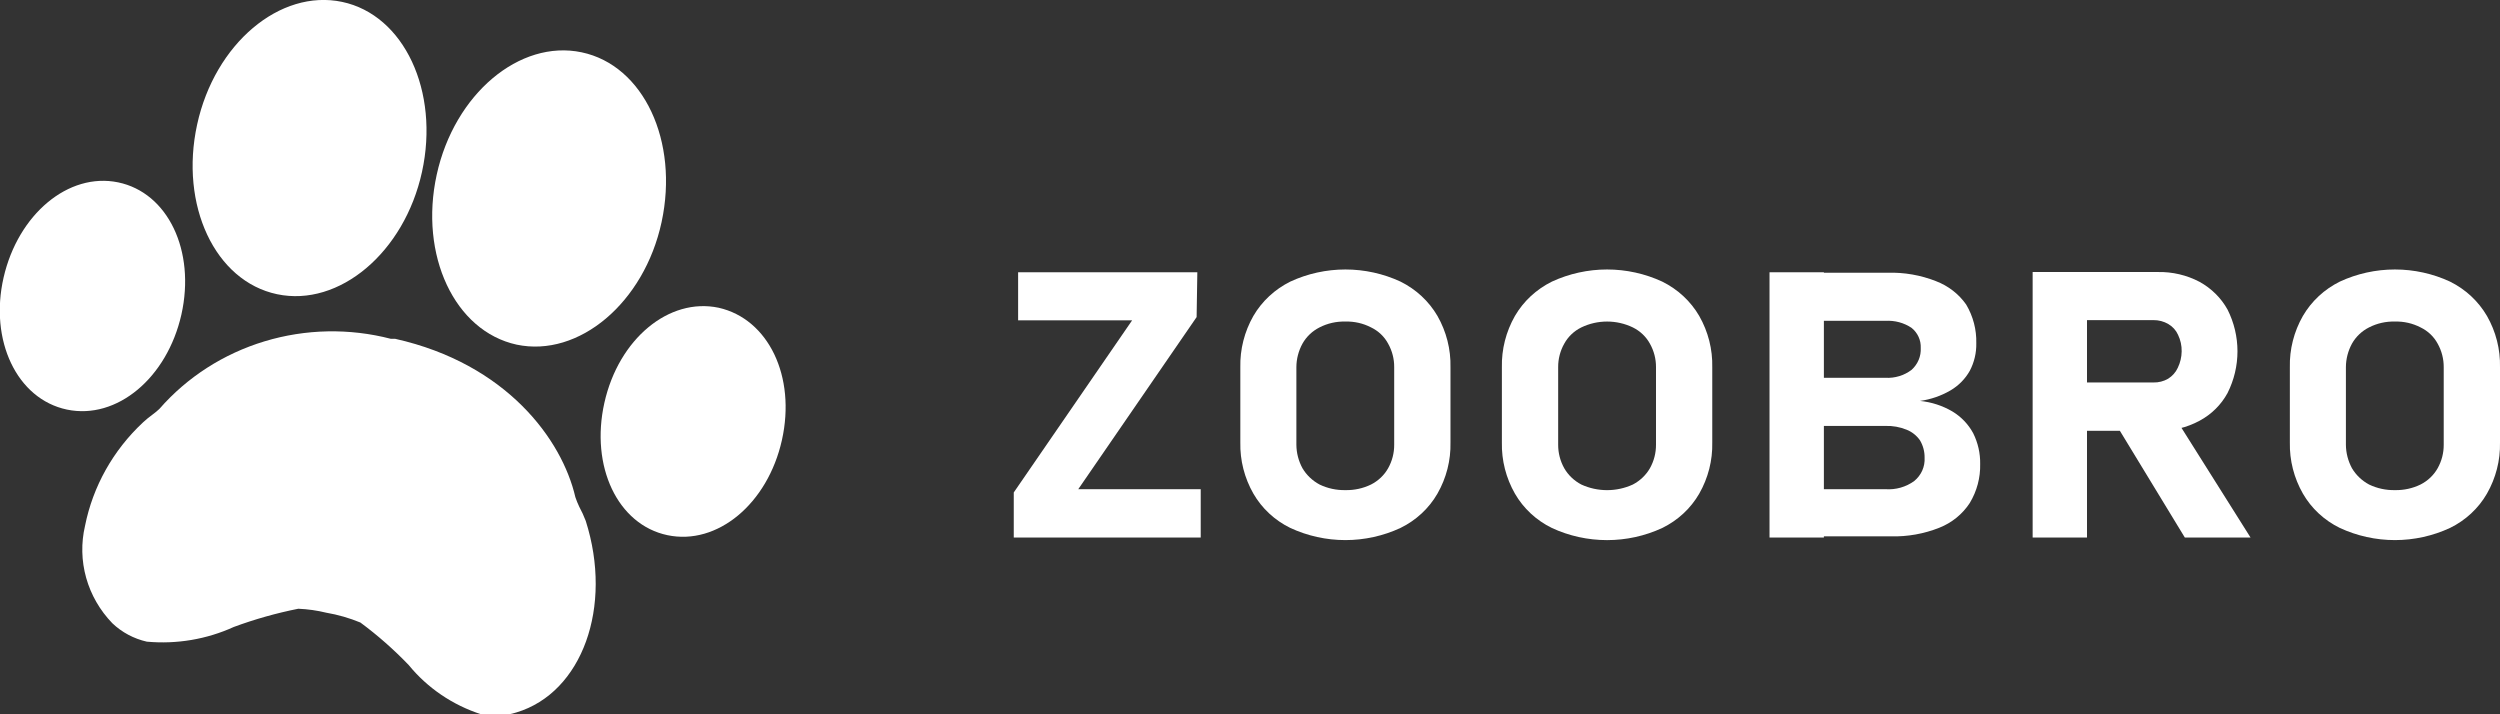<svg width="105" height="30" viewBox="0 0 105 30" fill="none" xmlns="http://www.w3.org/2000/svg">
<rect x="0" y="0" width="105" height="30" fill="#333333" stroke="none"/>
<g clip-path="url(#clip0)">
<path d="M11.638 12.357C14.245 12.907 16.984 10.602 17.724 7.219C18.465 3.835 16.974 0.628 14.367 0.079C11.759 -0.47 9.02 1.834 8.28 5.228C7.539 8.621 9.03 11.808 11.638 12.357Z" fill="white"/>
<path d="M24.328 21.282C24.265 21.151 24.211 21.016 24.165 20.88C23.607 18.467 21.284 15.28 16.597 14.23H16.415C14.673 13.778 12.834 13.814 11.113 14.335C9.391 14.856 7.859 15.84 6.696 17.172C6.607 17.257 6.512 17.336 6.412 17.408C6.27 17.511 6.134 17.622 6.006 17.741C4.751 18.913 3.901 20.43 3.571 22.086C3.403 22.806 3.419 23.555 3.619 24.268C3.819 24.981 4.196 25.636 4.717 26.175C5.118 26.558 5.62 26.826 6.168 26.95C7.421 27.064 8.682 26.851 9.82 26.332C10.7 26.007 11.606 25.751 12.529 25.567C12.926 25.584 13.32 25.64 13.706 25.734C14.197 25.818 14.677 25.957 15.136 26.146C15.864 26.684 16.542 27.282 17.165 27.931C17.95 28.892 19.007 29.612 20.209 30C20.701 30.101 21.212 30.074 21.69 29.922C24.459 29.088 25.748 25.479 24.602 21.88C24.524 21.675 24.432 21.475 24.328 21.282Z" fill="white"/>
<path d="M21.7 14.475C24.307 15.025 27.056 12.72 27.787 9.327C28.517 5.933 27.036 2.746 24.429 2.197C21.822 1.648 19.083 3.952 18.342 7.336C17.601 10.719 19.093 13.907 21.7 14.475Z" fill="white"/>
<path d="M30.183 12.925C28.093 12.484 25.983 14.239 25.384 16.917C24.785 19.594 25.942 22.036 28.032 22.477C30.122 22.919 32.242 21.163 32.84 18.486C33.439 15.809 32.272 13.396 30.183 12.925Z" fill="white"/>
<path d="M7.619 13.21C8.218 10.533 7.051 8.091 4.961 7.659C2.871 7.228 0.761 9.003 0.152 11.651C-0.456 14.299 0.71 16.76 2.81 17.202C4.91 17.643 7.02 15.868 7.619 13.21Z" fill="white"/>
<path d="M50.258 13.318L45.287 20.546H50.43V22.576H42.578V20.683L47.549 13.455H42.761V11.435H50.288L50.258 13.318Z" fill="white"/>
<path d="M54.194 22.174C53.539 21.854 52.999 21.352 52.642 20.732C52.267 20.076 52.078 19.335 52.094 18.585V15.427C52.077 14.673 52.266 13.929 52.642 13.269C53.002 12.652 53.542 12.15 54.194 11.827C54.916 11.492 55.706 11.318 56.507 11.318C57.308 11.318 58.099 11.492 58.82 11.827C59.473 12.15 60.013 12.652 60.373 13.269C60.749 13.929 60.938 14.673 60.92 15.427V18.585C60.937 19.335 60.748 20.076 60.373 20.732C60.016 21.352 59.475 21.854 58.82 22.174C58.099 22.509 57.308 22.684 56.507 22.684C55.706 22.684 54.916 22.509 54.194 22.174ZM57.583 20.35C57.888 20.195 58.139 19.956 58.303 19.663C58.471 19.362 58.558 19.025 58.556 18.683V15.417C58.559 15.075 58.471 14.737 58.303 14.436C58.145 14.139 57.892 13.899 57.583 13.75C57.252 13.579 56.882 13.495 56.507 13.505C56.13 13.495 55.756 13.579 55.422 13.75C55.116 13.904 54.866 14.143 54.702 14.436C54.537 14.739 54.45 15.075 54.448 15.417V18.683C54.451 19.024 54.538 19.36 54.702 19.663C54.872 19.952 55.121 20.189 55.422 20.35C55.758 20.512 56.131 20.593 56.507 20.585C56.88 20.593 57.25 20.512 57.583 20.35Z" fill="white"/>
<path d="M65.179 22.175C64.525 21.855 63.984 21.353 63.627 20.733C63.252 20.076 63.063 19.336 63.079 18.585V15.428C63.062 14.674 63.251 13.93 63.627 13.27C63.987 12.652 64.527 12.151 65.179 11.828C65.903 11.493 66.695 11.318 67.497 11.318C68.3 11.318 69.092 11.493 69.815 11.828C70.468 12.151 71.008 12.652 71.368 13.27C71.744 13.93 71.933 14.674 71.915 15.428V18.585C71.932 19.336 71.743 20.076 71.368 20.733C71.011 21.353 70.47 21.855 69.815 22.175C69.092 22.511 68.3 22.685 67.497 22.685C66.695 22.685 65.903 22.511 65.179 22.175ZM68.578 20.351C68.881 20.193 69.131 19.955 69.298 19.664C69.466 19.363 69.553 19.026 69.552 18.683V15.418C69.554 15.075 69.466 14.738 69.298 14.437C69.137 14.142 68.885 13.902 68.578 13.751C68.242 13.589 67.872 13.505 67.497 13.505C67.122 13.505 66.753 13.589 66.417 13.751C66.109 13.902 65.858 14.142 65.697 14.437C65.528 14.738 65.441 15.075 65.443 15.418V18.683C65.442 19.026 65.529 19.363 65.697 19.664C65.864 19.955 66.114 20.193 66.417 20.351C66.754 20.506 67.124 20.586 67.497 20.586C67.871 20.586 68.24 20.506 68.578 20.351Z" fill="white"/>
<path d="M74.32 11.435H76.603V22.576H74.32V11.435ZM75.335 20.546H79.19C79.622 20.577 80.051 20.455 80.397 20.203C80.543 20.084 80.659 19.933 80.735 19.762C80.81 19.592 80.844 19.407 80.833 19.222C80.837 18.968 80.771 18.718 80.641 18.497C80.502 18.295 80.305 18.137 80.073 18.046C79.793 17.933 79.492 17.879 79.19 17.889H75.335V15.868H79.19C79.585 15.889 79.974 15.771 80.285 15.535C80.415 15.418 80.517 15.275 80.584 15.115C80.651 14.956 80.68 14.785 80.671 14.613C80.678 14.453 80.647 14.294 80.58 14.148C80.513 14.002 80.413 13.872 80.285 13.77C79.965 13.555 79.579 13.452 79.19 13.475H75.335V11.455H79.281C79.976 11.434 80.667 11.555 81.31 11.808C81.825 12.004 82.267 12.346 82.578 12.789C82.872 13.284 83.019 13.847 83.004 14.417C83.013 14.819 82.919 15.216 82.731 15.574C82.54 15.914 82.26 16.198 81.919 16.398C81.528 16.626 81.093 16.776 80.641 16.839C81.122 16.887 81.586 17.038 82 17.281C82.37 17.504 82.671 17.819 82.873 18.193C83.074 18.596 83.175 19.039 83.167 19.487C83.181 20.062 83.03 20.629 82.731 21.125C82.427 21.592 81.98 21.956 81.452 22.165C80.809 22.421 80.118 22.544 79.423 22.527H75.365L75.335 20.546Z" fill="white"/>
<path d="M85.371 11.425H87.654V22.575H85.371V11.425ZM86.274 16.064H90.444C90.661 16.069 90.876 16.015 91.062 15.906C91.241 15.794 91.382 15.634 91.468 15.446C91.572 15.23 91.627 14.996 91.63 14.759C91.635 14.519 91.583 14.281 91.478 14.063C91.395 13.875 91.253 13.718 91.073 13.612C90.883 13.499 90.665 13.442 90.444 13.445H86.233V11.425H90.626C91.238 11.412 91.843 11.554 92.381 11.837C92.879 12.111 93.287 12.515 93.558 13.004C93.832 13.549 93.974 14.148 93.974 14.754C93.974 15.361 93.832 15.959 93.558 16.505C93.292 16.997 92.883 17.403 92.381 17.672C91.846 17.961 91.24 18.107 90.626 18.093H86.233L86.274 16.064ZM88.82 17.74L91.255 17.387L94.522 22.575H91.762L88.82 17.74Z" fill="white"/>
<path d="M98.274 22.174C97.619 21.854 97.079 21.352 96.722 20.732C96.347 20.076 96.158 19.335 96.174 18.585V15.427C96.156 14.673 96.345 13.929 96.722 13.269C97.082 12.652 97.621 12.15 98.274 11.827C98.996 11.492 99.786 11.318 100.587 11.318C101.388 11.318 102.178 11.492 102.9 11.827C103.553 12.15 104.092 12.652 104.452 13.269C104.829 13.929 105.018 14.673 105 15.427V18.585C105.016 19.335 104.827 20.076 104.452 20.732C104.095 21.352 103.555 21.854 102.9 22.174C102.178 22.509 101.388 22.684 100.587 22.684C99.786 22.684 98.996 22.509 98.274 22.174ZM101.662 20.35C101.968 20.195 102.218 19.956 102.383 19.663C102.551 19.362 102.638 19.025 102.636 18.683V15.417C102.638 15.075 102.551 14.737 102.383 14.436C102.224 14.139 101.972 13.899 101.662 13.75C101.332 13.579 100.961 13.495 100.587 13.505C100.209 13.495 99.836 13.579 99.501 13.75C99.196 13.904 98.945 14.143 98.781 14.436C98.617 14.739 98.53 15.075 98.528 15.417V18.683C98.531 19.024 98.618 19.36 98.781 19.663C98.951 19.952 99.201 20.189 99.501 20.35C99.838 20.512 100.211 20.593 100.587 20.585C100.96 20.593 101.329 20.512 101.662 20.35Z" fill="white"/>
</g>
<defs>
<clipPath id="clip0">
<rect width="105" height="30" fill="white"/>
</clipPath>
</defs>
</svg>
